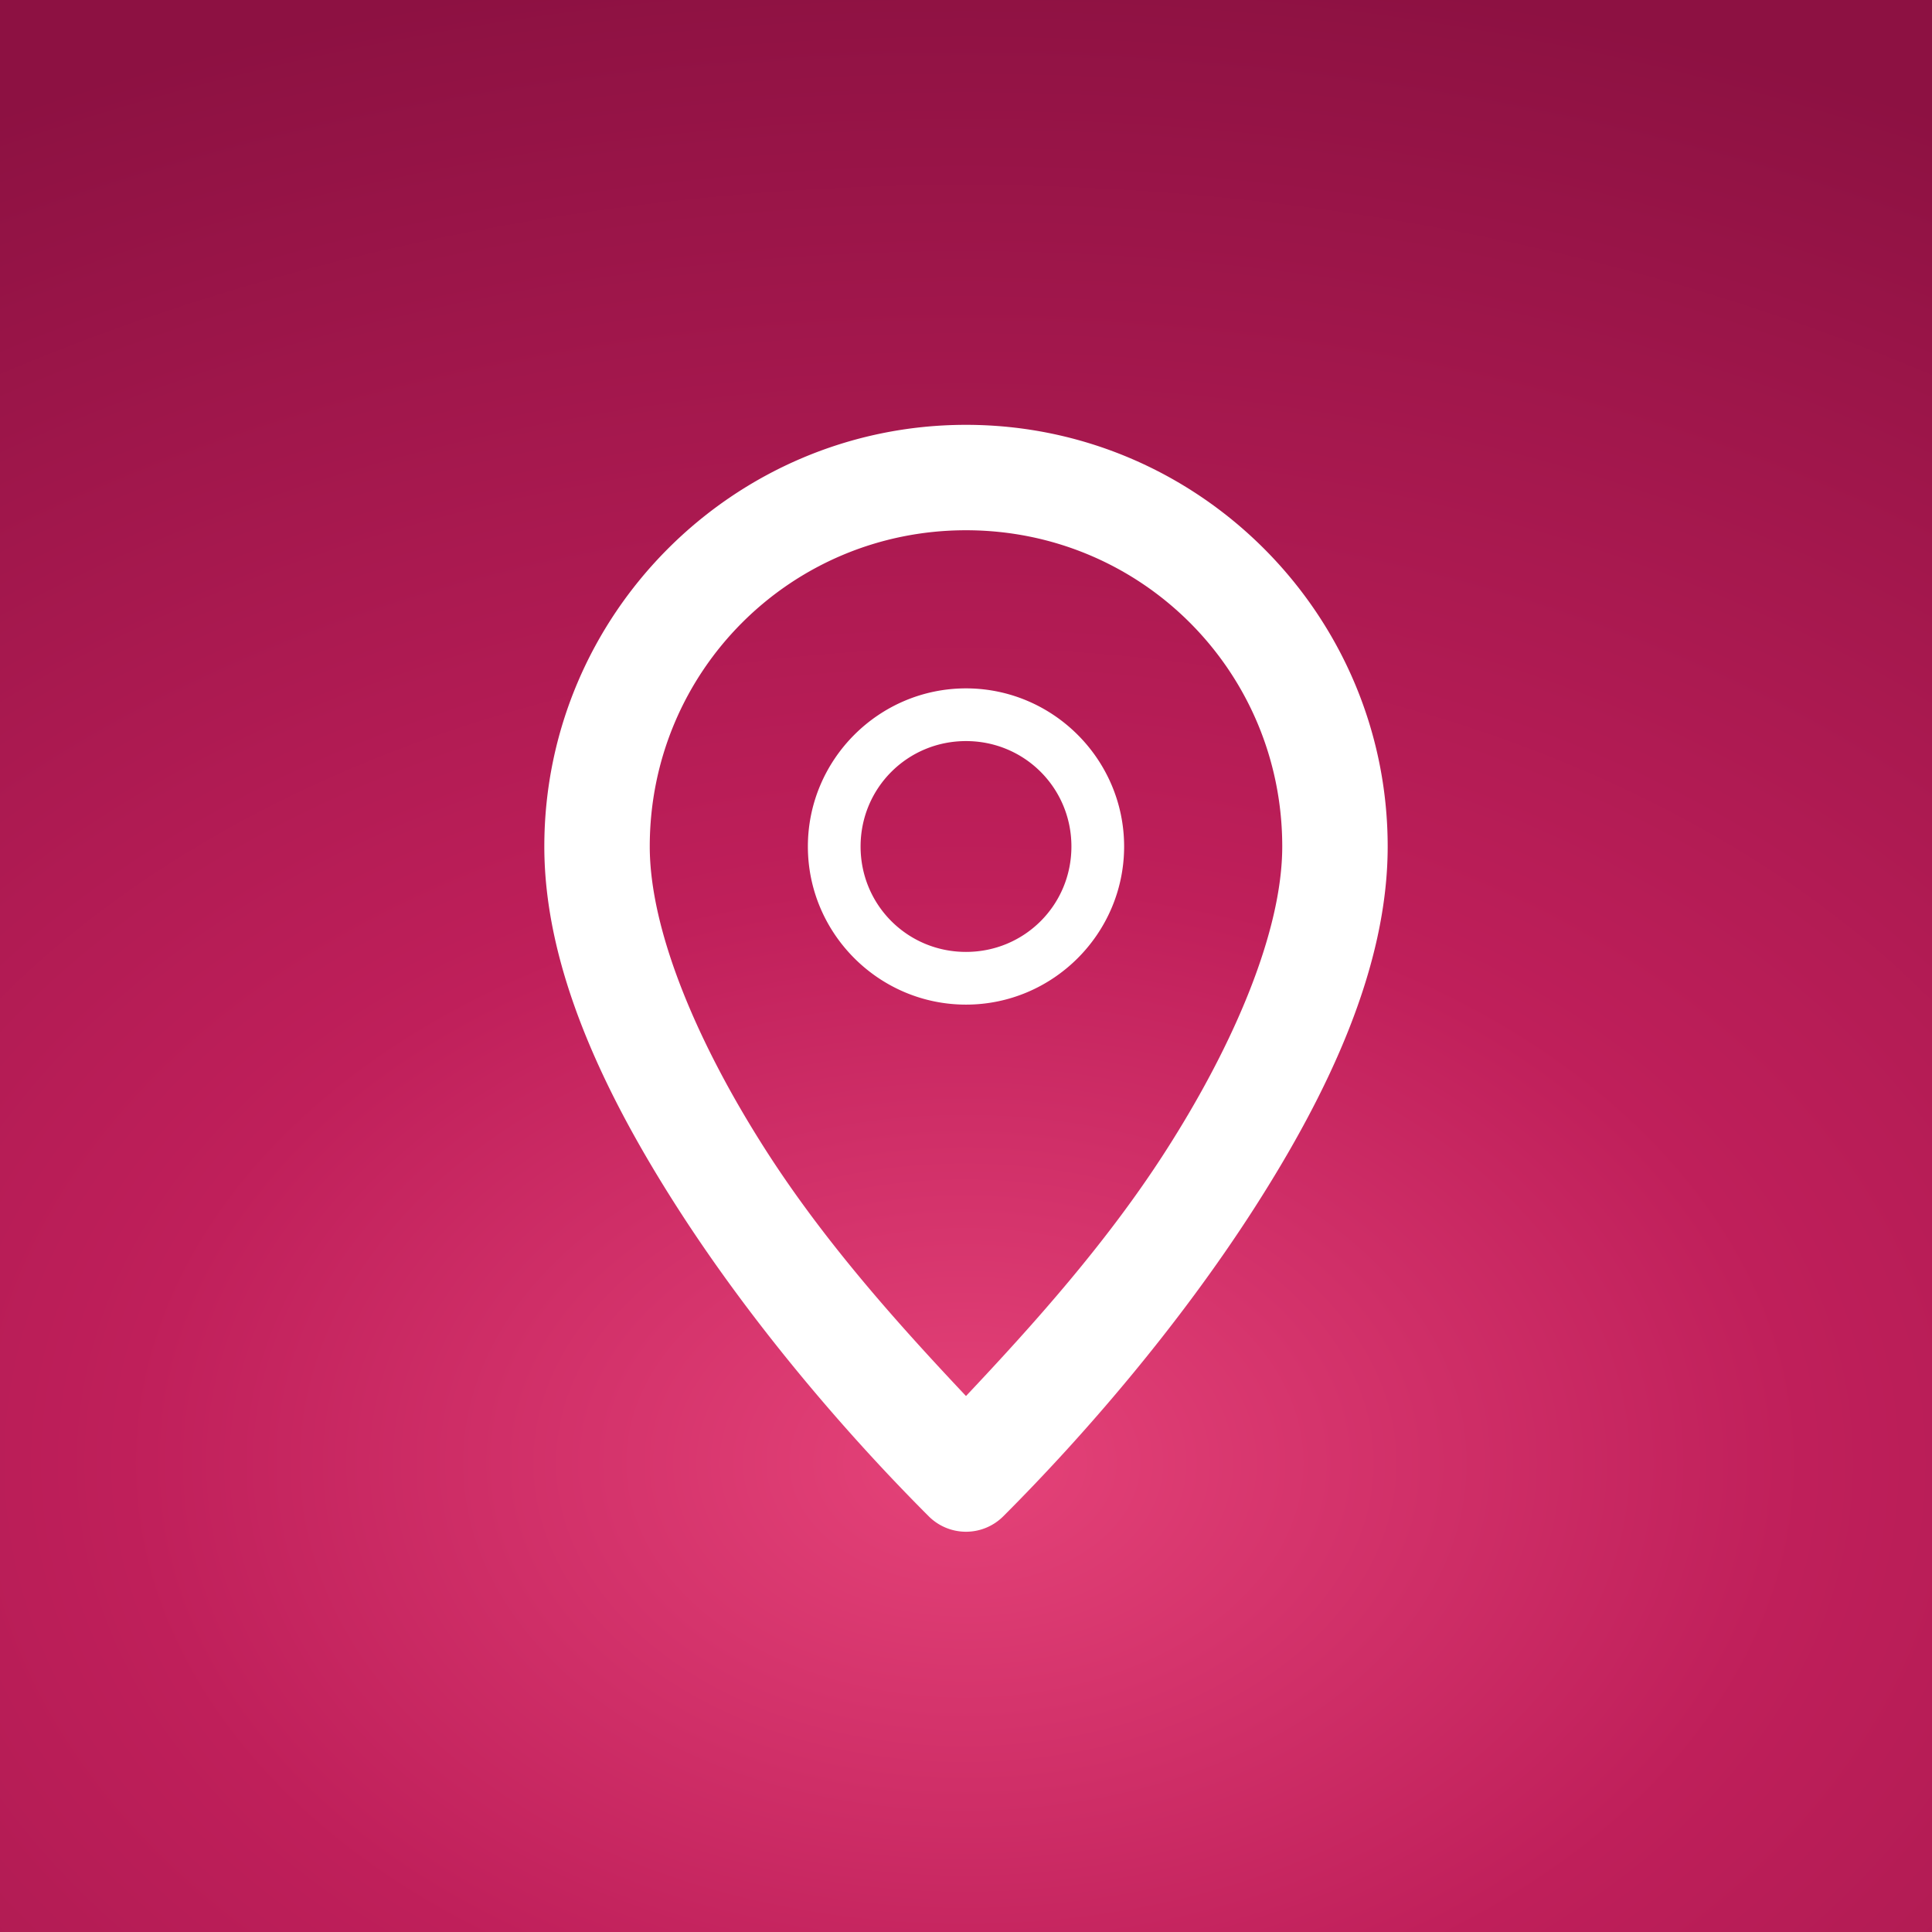 <?xml version="1.0" encoding="UTF-8" standalone="no"?>
<!-- Created with Inkscape (http://www.inkscape.org/) -->

<svg
   width="96"
   height="96"
   viewBox="0 0 96 96"
   version="1.1"
   id="svg5"
   xml:space="preserve"
   xmlns:xlink="http://www.w3.org/1999/xlink"
   xmlns="http://www.w3.org/2000/svg"
   xmlns:svg="http://www.w3.org/2000/svg"><rect x="0" y="0" width="96" height="96" fill="#333333" stroke="none"/><defs
     id="defs2"><linearGradient
       id="linearGradient443"><stop
         style="stop-color:#e54379;stop-opacity:1;"
         offset="0"
         id="stop439" /><stop
         style="stop-color:#bf1f5a;stop-opacity:1;"
         offset="0.386"
         id="stop7158" /><stop
         style="stop-color:#8d1142;stop-opacity:1;"
         offset="1"
         id="stop441" /></linearGradient><radialGradient
       xlink:href="#linearGradient443"
       id="radialGradient445"
       cx="330.029"
       cy="-242.213"
       fx="330.029"
       fy="-242.213"
       r="256"
       gradientUnits="userSpaceOnUse"
       gradientTransform="matrix(0.48,0,4.8122644e-6,0.363,-109.336,164.705)" /><radialGradient
       xlink:href="#linearGradient443"
       id="radialGradient991"
       cx="59.935"
       cy="-3.598"
       fx="59.935"
       fy="-3.598"
       r="49"
       gradientUnits="userSpaceOnUse"
       gradientTransform="matrix(2.207,-4.5455097e-7,0,1.531,-84.332,78.198)" /><linearGradient
       id="linearGradient443-3"><stop
         style="stop-color:#de67d4;stop-opacity:1;"
         offset="0"
         id="stop439-5" /><stop
         style="stop-color:#ad41a4;stop-opacity:1;"
         offset="0.386"
         id="stop7158-6" /><stop
         style="stop-color:#85137d;stop-opacity:1;"
         offset="1"
         id="stop441-2" /></linearGradient></defs><rect
     style="fill:url(#radialGradient991);fill-opacity:1;stroke:none;stroke-width:1.6;stroke-linecap:round;stroke-linejoin:round;paint-order:stroke markers fill"
     id="rect429"
     width="98"
     height="98"
     x="-1"
     y="-1" /><path
     id="path4331"
     style="color:#000000;fill:#ffffff;stroke-width:1;stroke-linecap:round;stroke-linejoin:round;-inkscape-stroke:none;paint-order:fill markers stroke"
     d="m 48,21.11 c -11.541,0 -20.953,9.412 -20.953,20.953 0,5.966 2.895,12.155 6.635,17.981 3.74,5.825 8.421,11.255 12.466,15.3 a 2.619,2.619 0 0 0 3.704,0 c 4.045,-4.045 8.726,-9.475 12.466,-15.3 3.74,-5.825 6.635,-12.015 6.635,-17.981 0,-11.541 -9.412,-20.953 -20.953,-20.953 z m 0,5.238 c 8.71,0 15.714,7.005 15.714,15.714 0,4.159 -2.343,9.758 -5.806,15.152 -2.917,4.544 -6.553,8.594 -9.908,12.154 -3.355,-3.56 -6.991,-7.61 -9.908,-12.154 -3.463,-5.393 -5.806,-10.992 -5.806,-15.152 0,-8.71 7.005,-15.714 15.714,-15.714 z m 0,7.857 c -4.324,0 -7.857,3.533 -7.857,7.857 0,4.324 3.533,7.857 7.857,7.857 4.324,0 7.857,-3.533 7.857,-7.857 0,-4.324 -3.533,-7.857 -7.857,-7.857 z m 0,2.619 c 2.908,0 5.238,2.33 5.238,5.238 0,2.908 -2.33,5.238 -5.238,5.238 -2.908,0 -5.238,-2.33 -5.238,-5.238 0,-2.908 2.33,-5.238 5.238,-5.238 z" /></svg>

